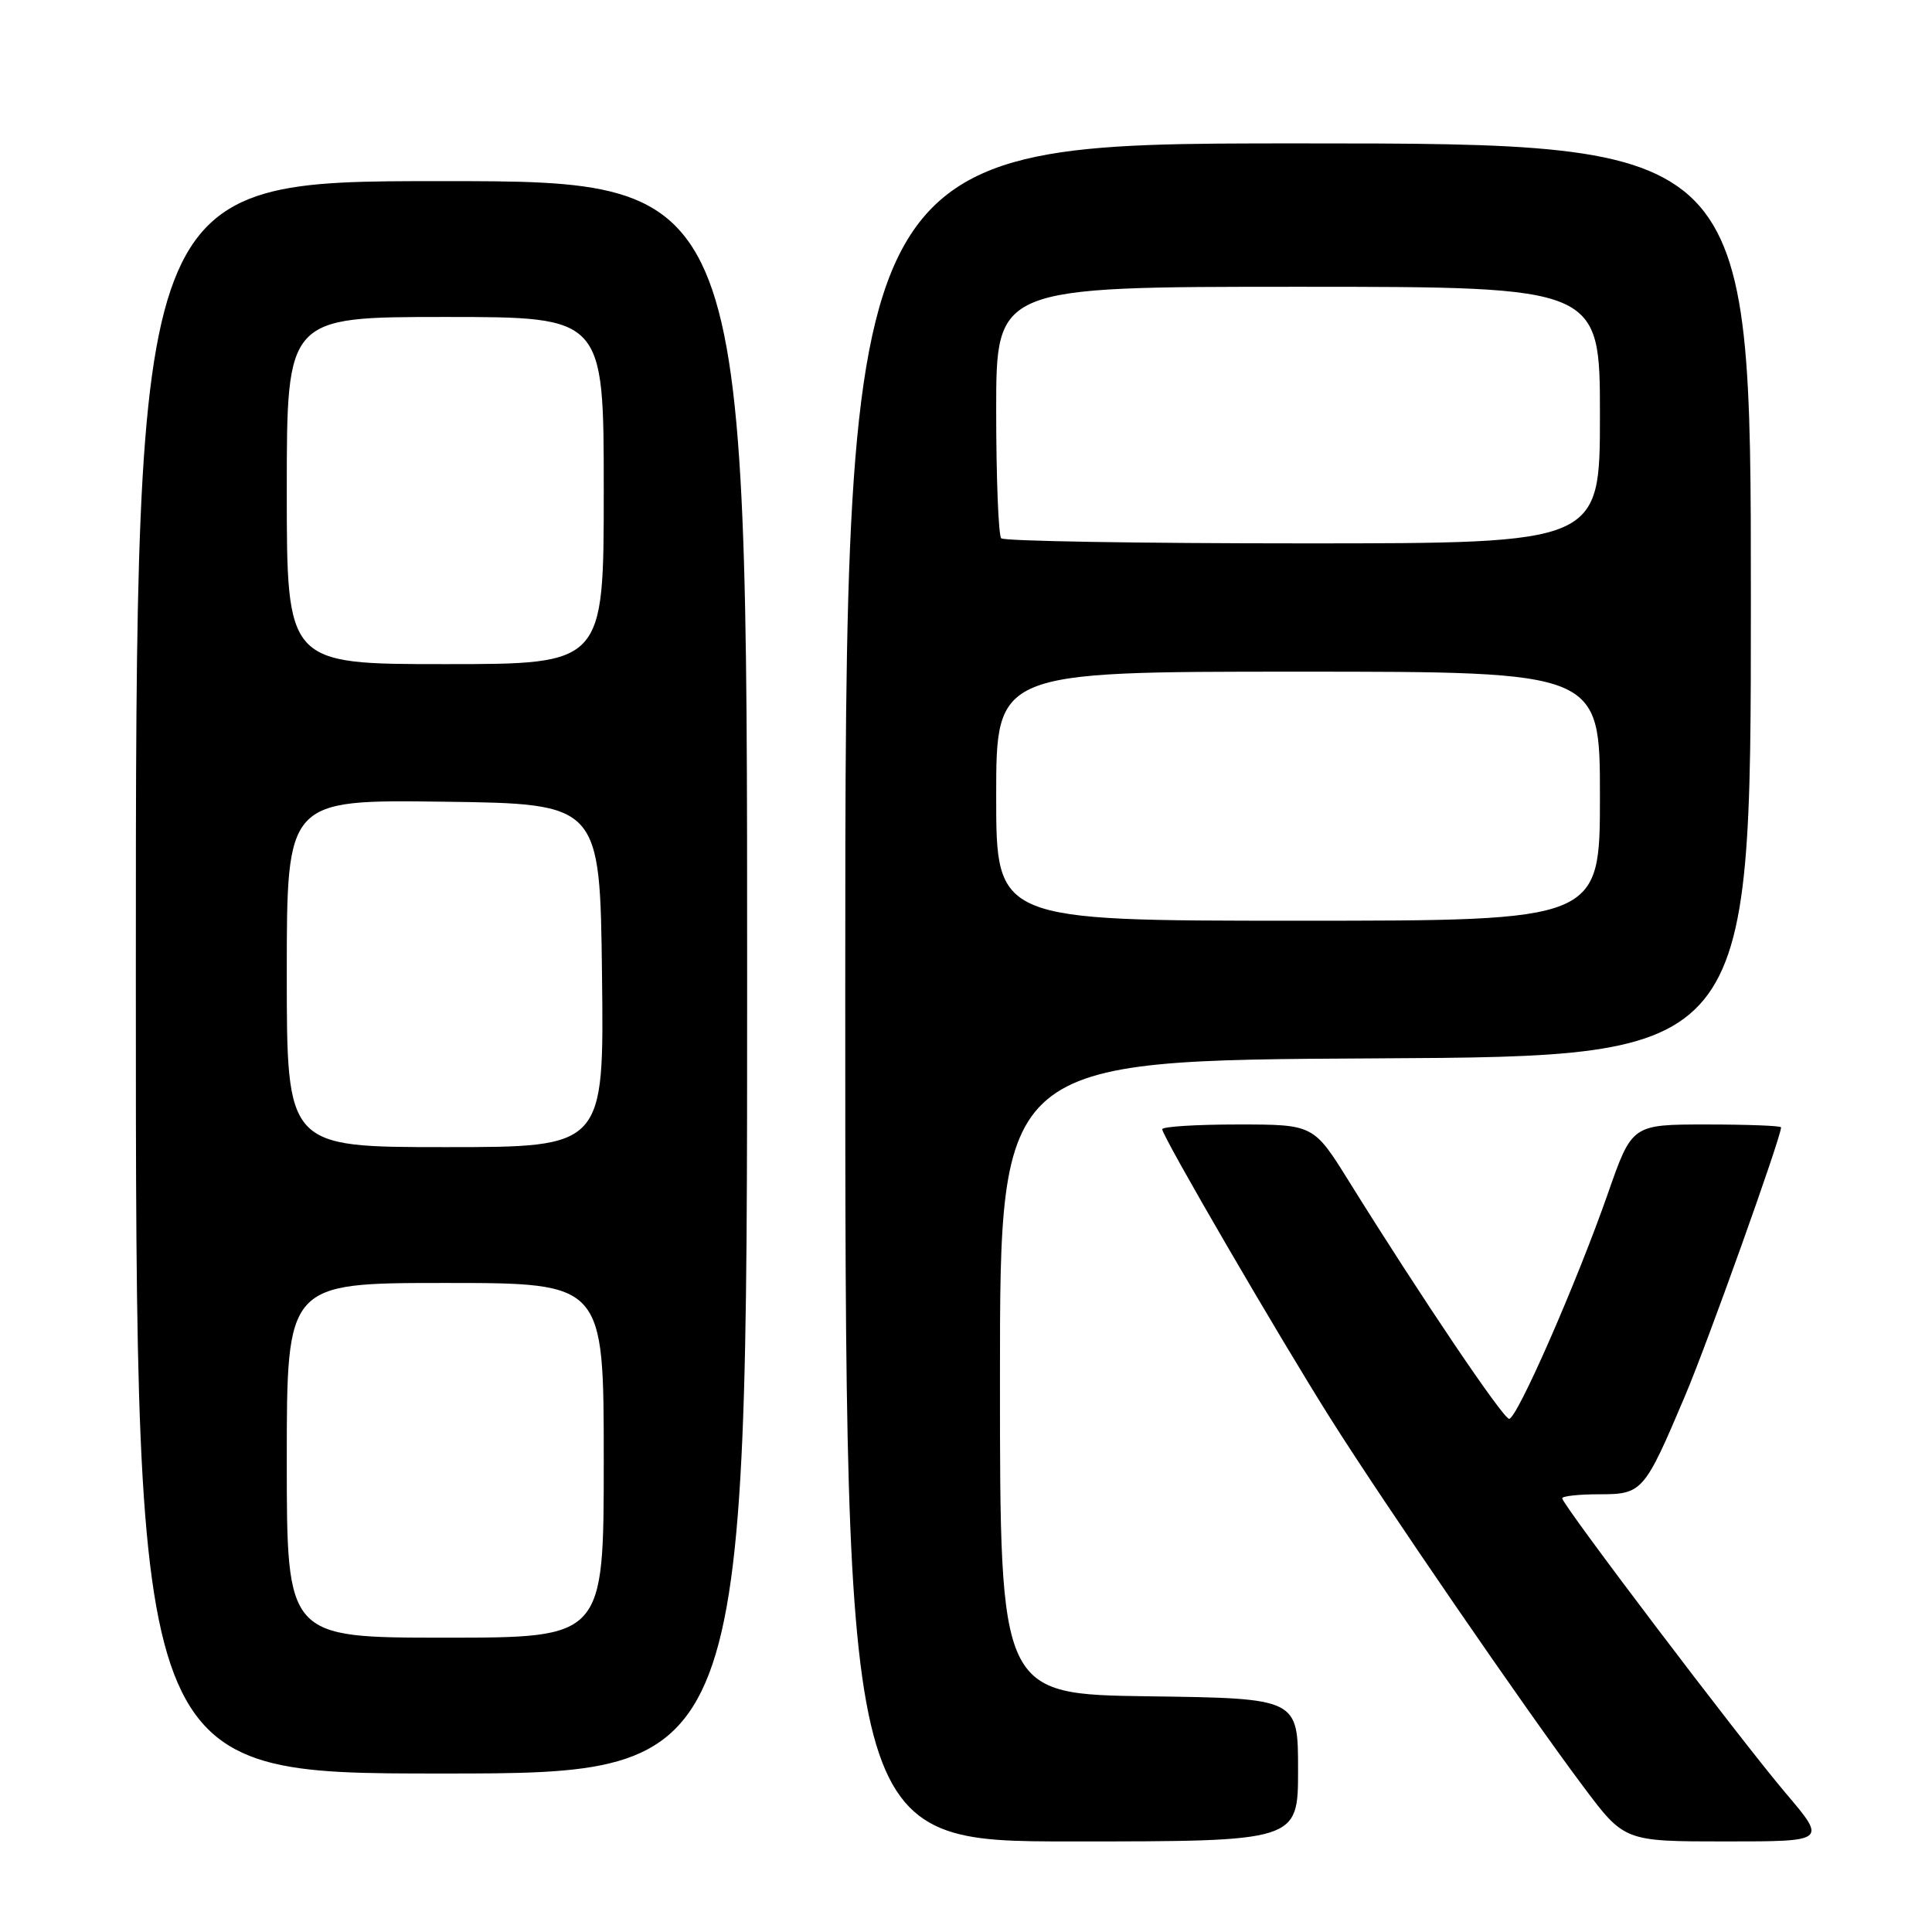 <?xml version="1.0" encoding="UTF-8" standalone="no"?>
<!DOCTYPE svg PUBLIC "-//W3C//DTD SVG 1.1//EN" "http://www.w3.org/Graphics/SVG/1.1/DTD/svg11.dtd" >
<svg xmlns="http://www.w3.org/2000/svg" xmlns:xlink="http://www.w3.org/1999/xlink" version="1.1" viewBox="0 0 256 256">
 <g >
 <path fill="currentColor"
d=" M 172.00 234.52 C 172.00 225.04 172.00 225.04 152.25 224.77 C 132.50 224.50 132.50 224.50 132.50 182.50 C 132.50 140.50 132.50 140.50 182.25 140.24 C 232.00 139.98 232.00 139.98 232.00 79.49 C 232.00 19.00 232.00 19.00 172.00 19.00 C 112.00 19.00 112.00 19.00 112.00 131.50 C 112.00 244.00 112.00 244.00 142.00 244.00 C 172.00 244.00 172.00 244.00 172.00 234.52 Z  M 236.64 237.63 C 230.65 230.57 207.00 199.37 207.00 198.53 C 207.00 198.24 209.20 198.00 211.88 198.00 C 217.62 198.00 217.87 197.72 223.26 185.00 C 226.24 177.99 236.00 150.69 236.00 149.38 C 236.00 149.17 231.56 149.00 226.13 149.00 C 216.25 149.00 216.25 149.00 213.07 158.10 C 208.96 169.87 201.02 188.00 199.97 188.00 C 199.17 188.00 188.25 171.81 178.78 156.59 C 174.06 149.00 174.06 149.00 164.03 149.00 C 158.51 149.00 154.00 149.28 154.00 149.63 C 154.00 150.56 169.42 177.06 176.32 188.00 C 183.51 199.39 202.24 226.66 209.81 236.75 C 215.24 244.00 215.24 244.00 228.65 244.00 C 242.05 244.00 242.05 244.00 236.64 237.63 Z  M 99.00 129.50 C 99.00 24.00 99.00 24.00 58.50 24.00 C 18.00 24.00 18.00 24.00 18.00 129.50 C 18.00 235.00 18.00 235.00 58.50 235.00 C 99.00 235.00 99.00 235.00 99.00 129.50 Z  M 132.00 105.50 C 132.00 89.00 132.00 89.00 172.00 89.00 C 212.00 89.00 212.00 89.00 212.00 105.50 C 212.00 122.00 212.00 122.00 172.00 122.00 C 132.00 122.00 132.00 122.00 132.00 105.50 Z  M 132.67 71.33 C 132.30 70.97 132.00 63.32 132.00 54.33 C 132.00 38.00 132.00 38.00 172.00 38.00 C 212.00 38.00 212.00 38.00 212.00 55.00 C 212.00 72.00 212.00 72.00 172.67 72.00 C 151.03 72.00 133.03 71.70 132.67 71.33 Z  M 38.00 193.50 C 38.00 170.00 38.00 170.00 59.00 170.00 C 80.00 170.00 80.00 170.00 80.00 193.50 C 80.00 217.00 80.00 217.00 59.00 217.00 C 38.00 217.00 38.00 217.00 38.00 193.50 Z  M 38.00 128.98 C 38.00 105.96 38.00 105.96 58.75 106.23 C 79.50 106.50 79.50 106.50 79.77 129.25 C 80.04 152.00 80.04 152.00 59.02 152.00 C 38.00 152.00 38.00 152.00 38.00 128.98 Z  M 38.00 65.00 C 38.00 42.00 38.00 42.00 59.00 42.00 C 80.00 42.00 80.00 42.00 80.00 65.00 C 80.00 88.00 80.00 88.00 59.00 88.00 C 38.00 88.00 38.00 88.00 38.00 65.00 Z "/>
</g>
</svg>